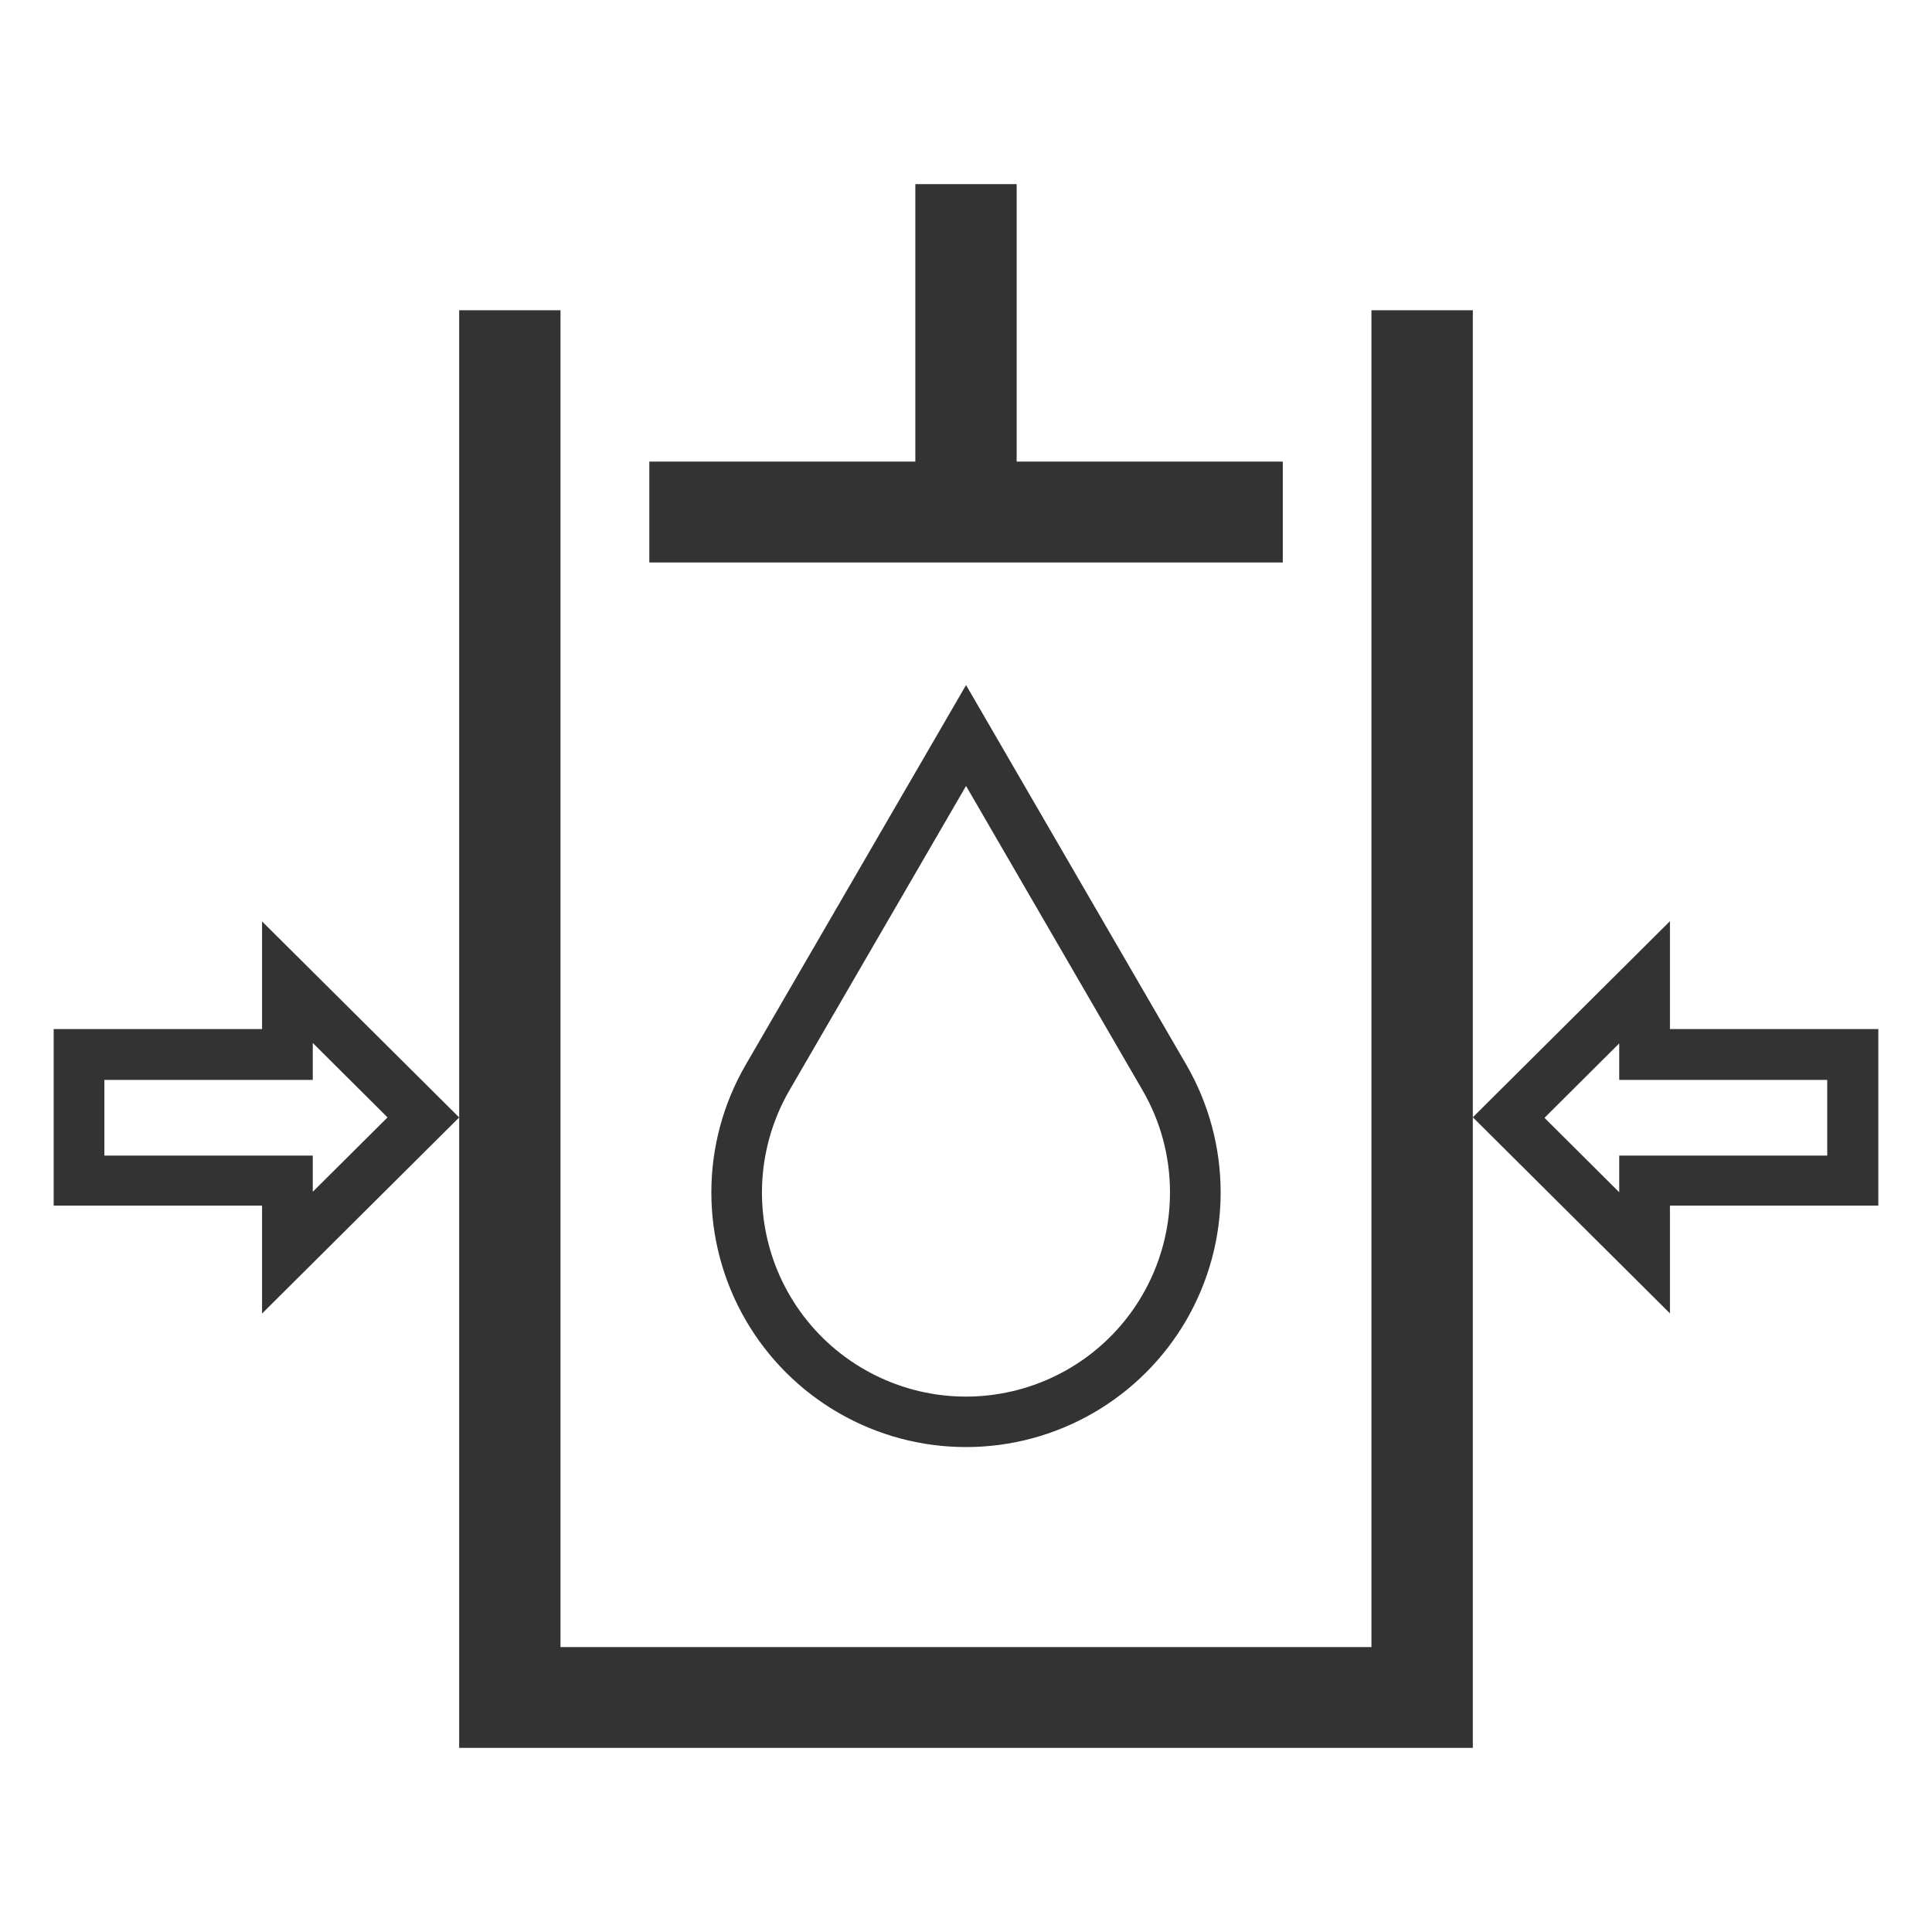 <svg width="36" height="36" viewBox="0 0 36 36" fill="none" xmlns="http://www.w3.org/2000/svg">
<path d="M23.903 8.601H18.944V3.431H17.056V8.601H12.099V10.481H23.903V8.601Z" fill="#333333"/>
<path d="M13.891 19.848C13.474 20.569 13.255 21.387 13.255 22.22C13.255 23.053 13.475 23.871 13.891 24.592C14.308 25.313 14.907 25.912 15.628 26.328C16.349 26.745 17.167 26.964 18 26.964C18.833 26.964 19.651 26.745 20.372 26.328C21.093 25.912 21.692 25.313 22.109 24.592C22.525 23.871 22.745 23.053 22.745 22.22C22.745 21.387 22.526 20.569 22.11 19.848L18.001 12.765L13.891 19.848ZM21.801 22.209C21.803 22.793 21.67 23.369 21.413 23.894C21.157 24.418 20.783 24.876 20.32 25.233C19.858 25.589 19.32 25.834 18.747 25.949C18.175 26.064 17.584 26.046 17.02 25.895C16.456 25.744 15.934 25.466 15.494 25.081C15.055 24.697 14.711 24.216 14.487 23.677C14.264 23.137 14.168 22.554 14.206 21.971C14.245 21.389 14.417 20.823 14.709 20.318L18.001 14.645L21.291 20.318C21.625 20.892 21.8 21.545 21.801 22.209Z" fill="#333333"/>
<path d="M4.883 19.175H1V22.465H4.883V24.476L8.556 20.822L4.883 17.169V19.175ZM5.828 19.434L7.221 20.821L5.828 22.207V21.533H1.945V20.123H5.828V19.434Z" fill="#333333"/>
<path d="M31.117 19.175V17.165L27.444 20.819L31.117 24.473V22.465H35V19.175H31.117ZM34.048 21.533H30.172V22.216L28.779 20.829L30.172 19.442V20.123H34.048V21.533Z" fill="#333333"/>
<path d="M25.555 5.781V30.691H10.444V5.781H8.556V32.569H27.444V5.781H25.555Z" fill="#333333"/>
</svg>
